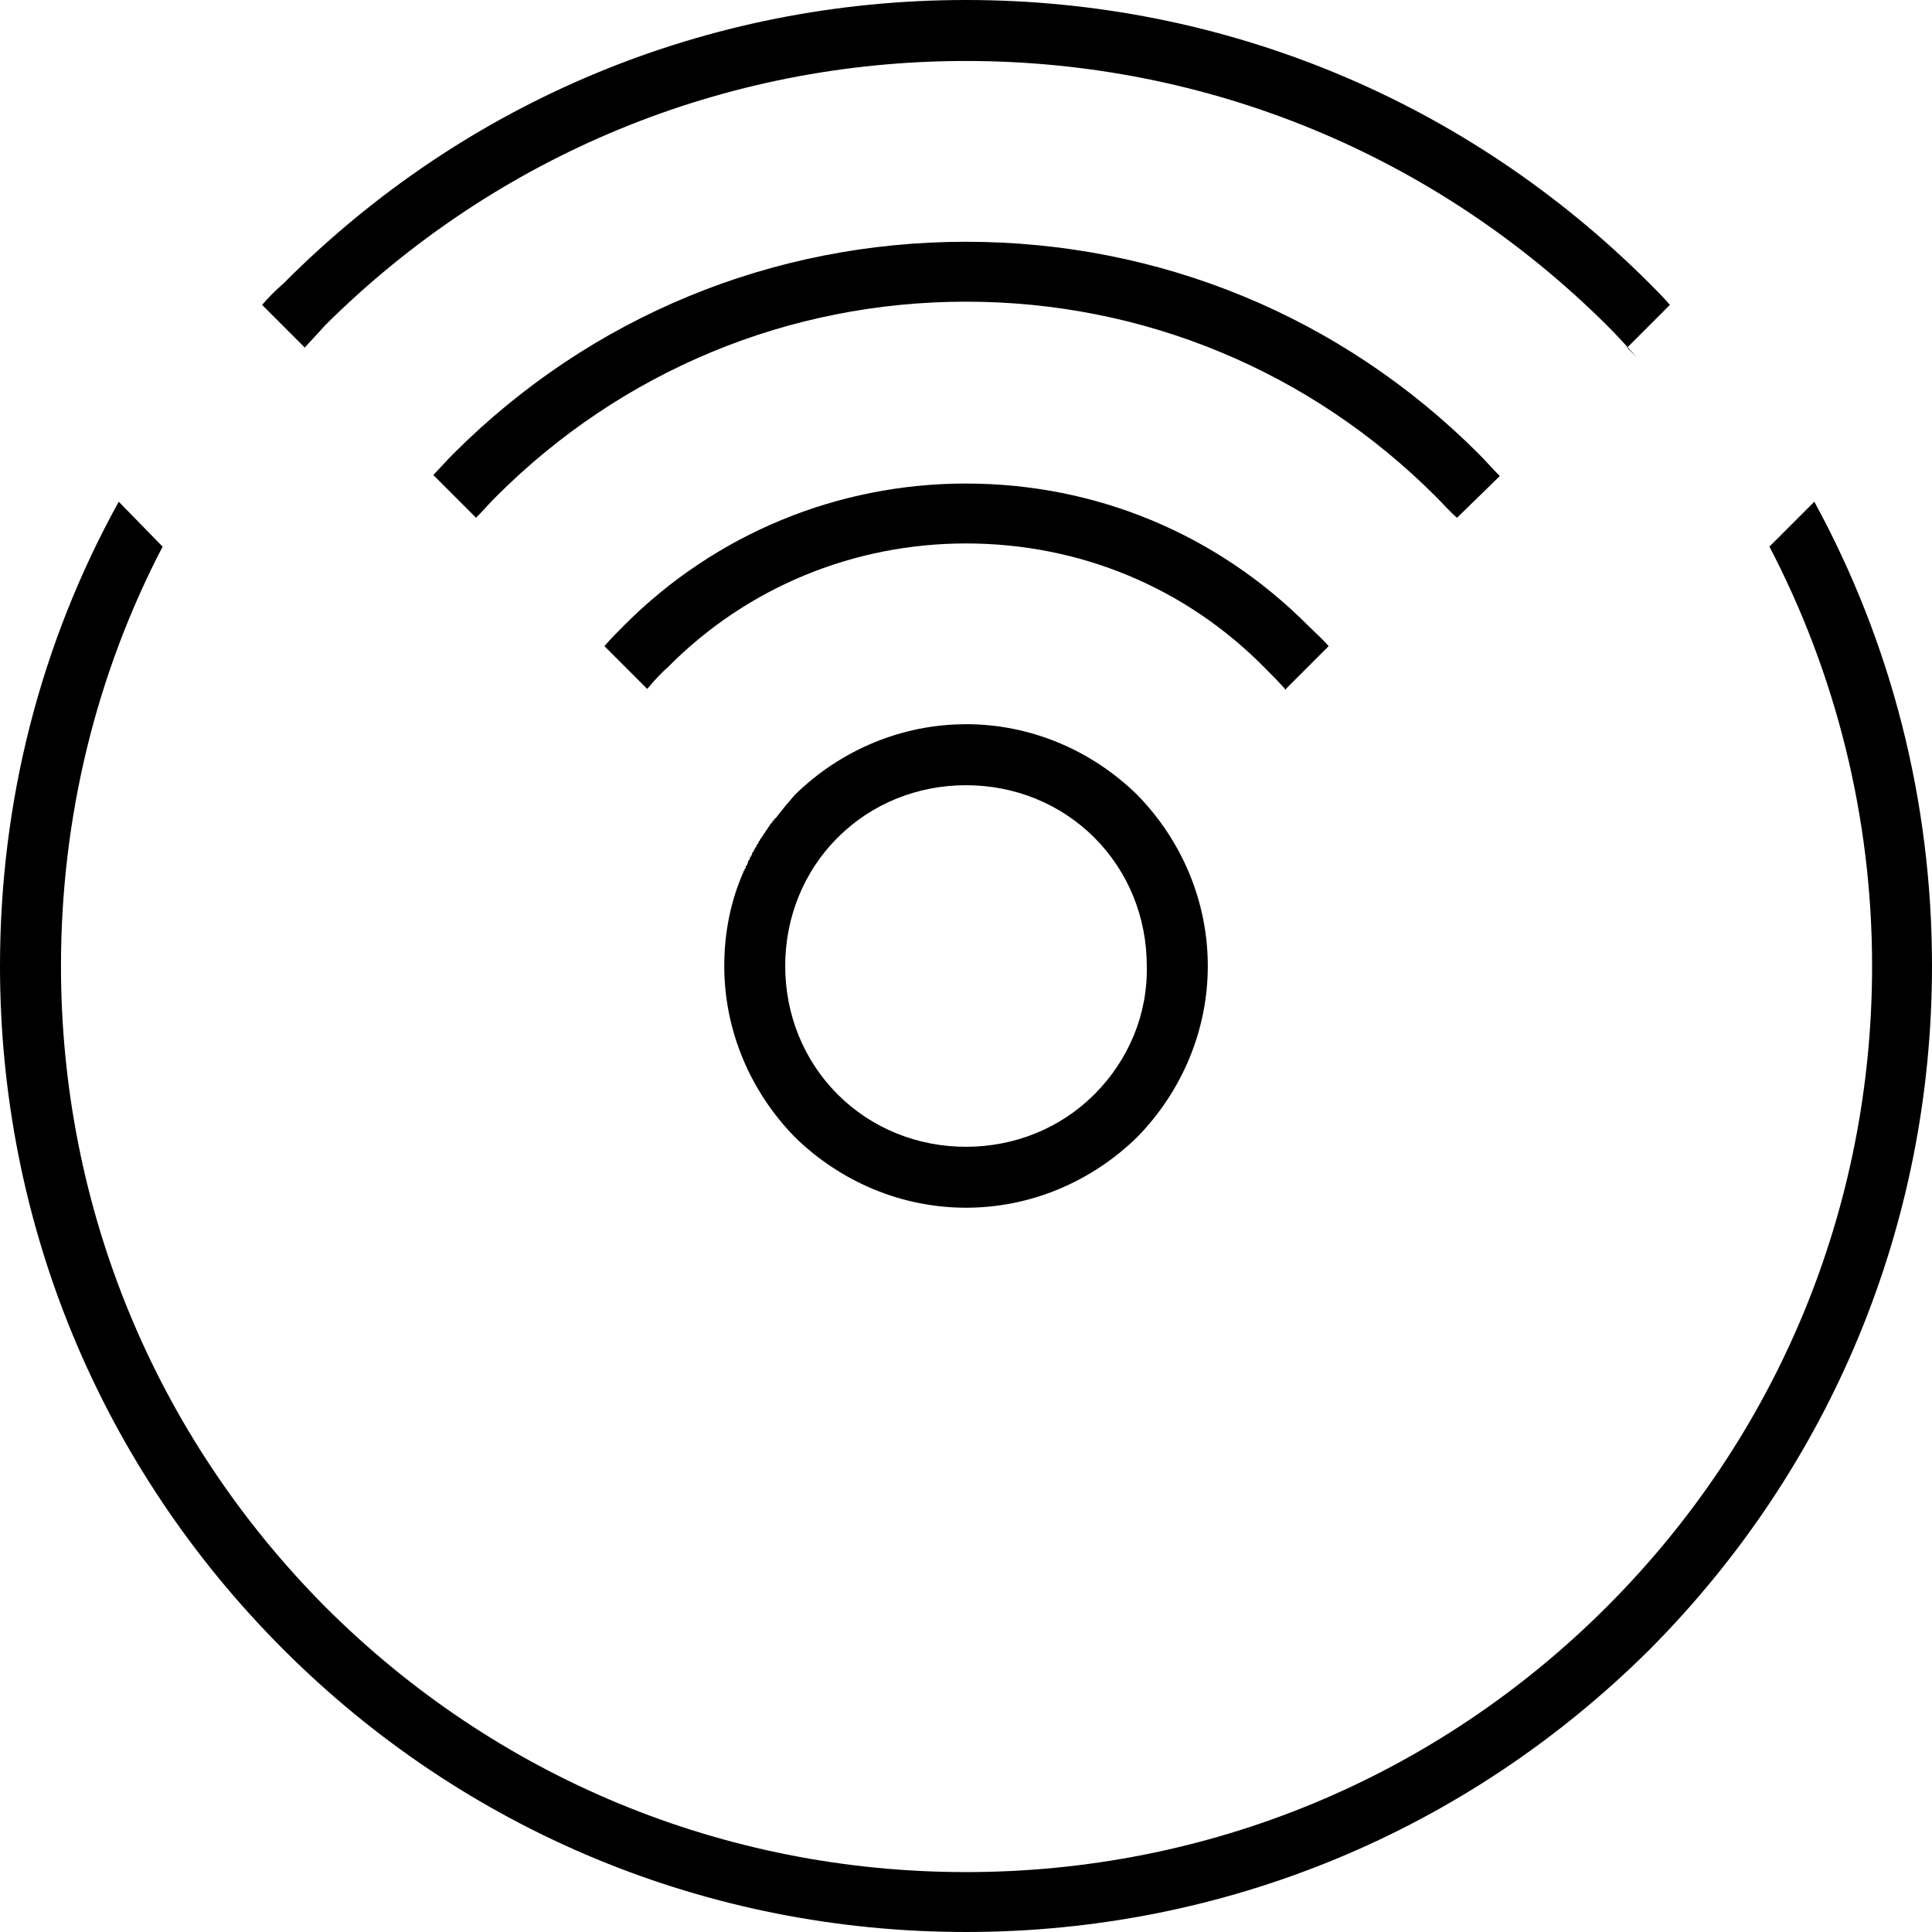 <?xml version="1.0" encoding="UTF-8"?>
<!DOCTYPE svg PUBLIC "-//W3C//DTD SVG 1.1//EN" "http://www.w3.org/Graphics/SVG/1.1/DTD/svg11.dtd">
<!-- Creator: CorelDRAW X7 -->
<svg xmlns="http://www.w3.org/2000/svg" xml:space="preserve" width="100%" height="100%" version="1.1" style="shape-rendering:geometricPrecision; text-rendering:geometricPrecision; image-rendering:optimizeQuality; fill-rule:evenodd; clip-rule:evenodd"
viewBox="0 0 1806 1806"
 xmlns:xlink="http://www.w3.org/1999/xlink">
 <defs>
  <style type="text/css">
   <![CDATA[
    .fil0 {fill:black}
   ]]>
  </style>
 </defs>
 <g id="Layer_x0020_1">
  <path class="fil0" d="M903 0c-241,0 -468,94 -638,265 -7,6 -14,13 -20,20l40 40 -2 2c7,-8 14,-15 21,-23 160,-159 373,-247 599,-247 226,0 439,88 599,247 10,10 19,20 28,30 -3,-3 -6,-6 -9,-9l40 -40c-6,-7 -13,-14 -19,-20 -171,-171 -398,-265 -639,-265zm0 677c-60,0 -117,24 -160,66 -6,7 -12,14 -18,22l-1 0 0 1 -1 1 0 0 0 0 -1 1 0 1 -1 0 0 1 -1 0 0 1 0 0 -1 1 0 1 -1 0 0 0 0 1 -1 1 0 1 0 0 -1 0 0 1 -1 1 0 0 0 1 -1 0 0 1 0 0 -1 1 0 1 -1 0 0 1 0 0 -1 1 -1 2 0 0 -1 1 0 0 0 1 -1 1 0 0 0 1 -1 0 0 1 0 1 -1 0 0 1 0 0 -1 1 0 0 0 1 -1 1 0 1 0 0 -1 0 0 1 0 1 0 0 -1 1 0 1 -1 0 0 1 0 0 0 1 -1 1 0 0 -1 2 0 0 0 1 0 0 -1 2 0 0 -1 1 0 0 0 1 0 1 -1 0 0 1 0 1 -1 0 0 1c-12,27 -18,57 -18,88 0,60 24,117 66,160 43,42 100,66 160,66 60,0 117,-24 160,-66 42,-43 66,-100 66,-160 0,-60 -24,-117 -66,-160 -43,-42 -100,-66 -160,-66zm120 346c-32,32 -75,49 -120,49 -45,0 -88,-17 -120,-49 -32,-32 -49,-75 -49,-120 0,-45 17,-88 49,-120 32,-32 75,-49 120,-49 45,0 88,17 120,49 32,32 49,75 49,120 1,45 -17,88 -49,120zm-120 -571c-120,0 -234,47 -319,132 -7,7 -13,13 -19,20l40 40 0 0c6,-7 12,-14 19,-20 74,-75 174,-116 279,-116 106,0 205,41 279,116 7,7 14,14 20,21l0 -1 40 -40c-6,-7 -13,-13 -20,-20 -85,-85 -198,-132 -319,-132zm0 -226c-181,0 -351,70 -479,198 -7,7 -13,14 -19,20l40 40c6,-6 12,-13 19,-20 117,-117 273,-182 439,-182 166,0 322,65 439,182 7,7 13,14 20,20l40 -39c-7,-7 -13,-14 -20,-21 -128,-128 -298,-198 -479,-198zm-792 243c-73,132 -111,280 -111,434 0,241 94,468 265,639 170,170 397,264 638,264 241,0 468,-94 639,-264 170,-171 264,-398 264,-639 0,-154 -38,-302 -110,-434l-42 42 -1 -2c63,120 97,255 97,394 0,226 -88,439 -248,599 -160,160 -373,248 -599,248 -226,0 -439,-88 -599,-248 -159,-160 -247,-373 -247,-599 0,-139 33,-273 95,-392l-41 -42z"/>
 </g>
</svg>
